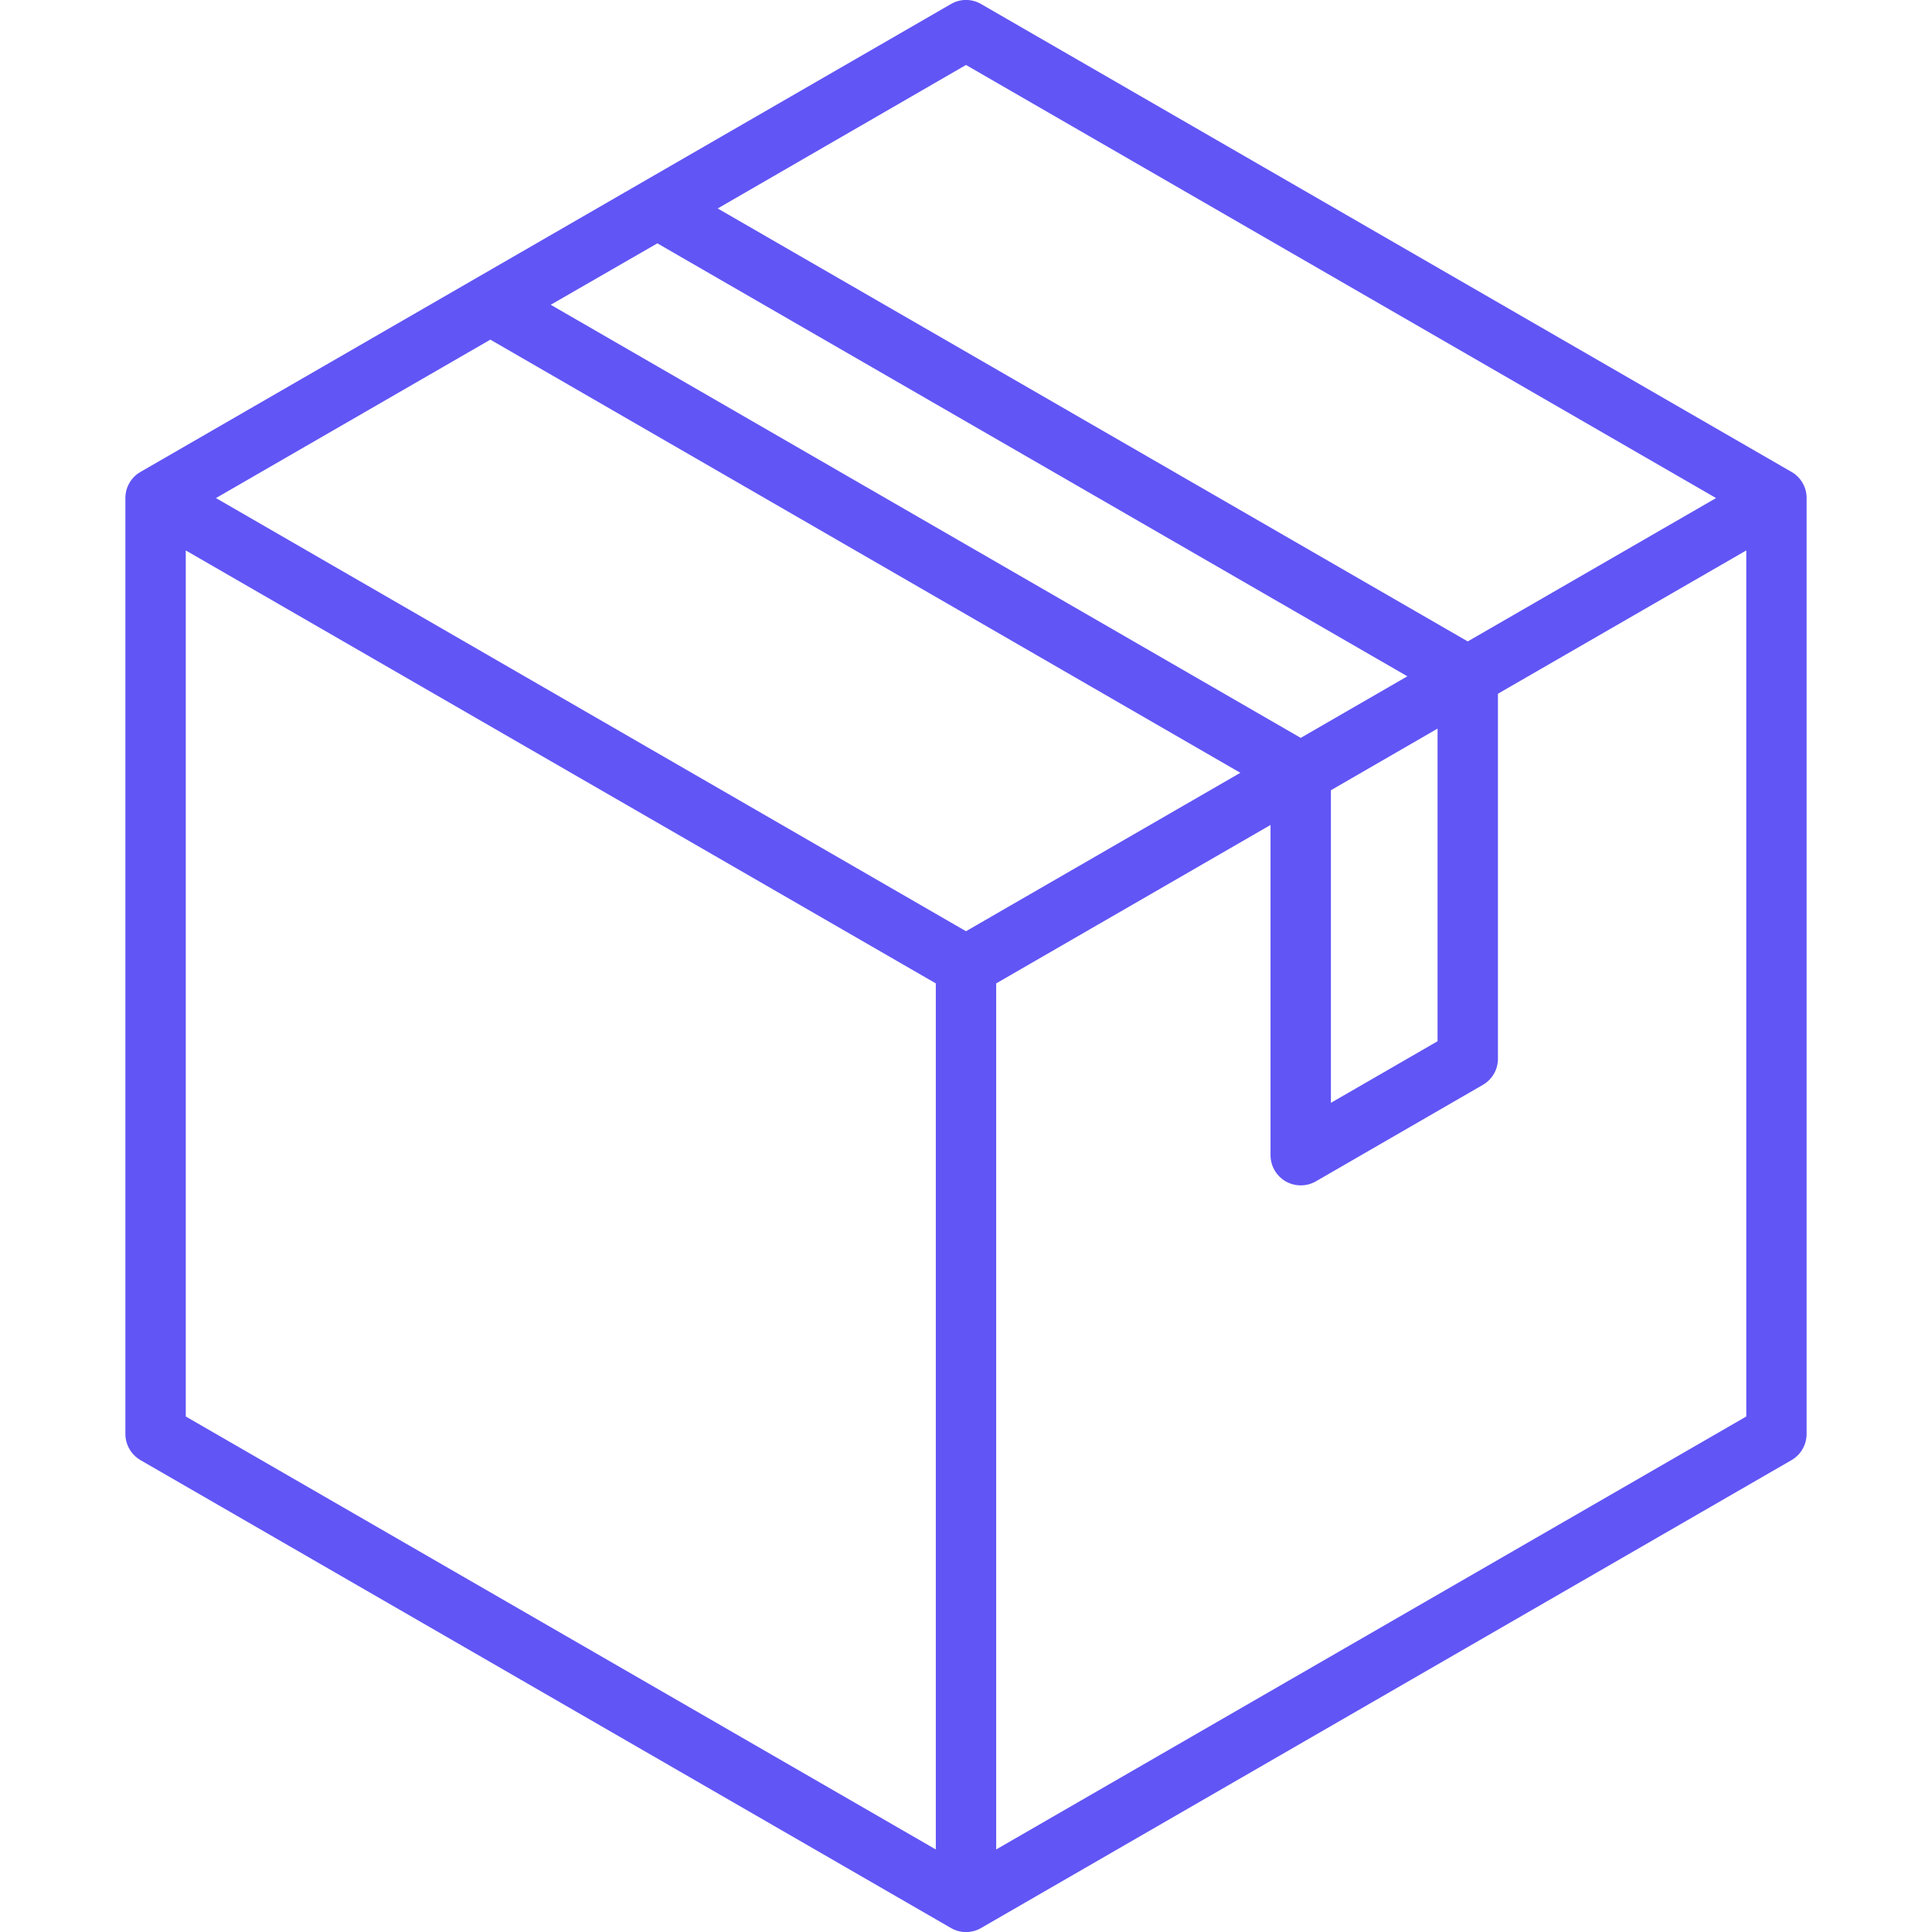 <svg width="40" height="40" viewBox="0 0 40 40" fill="none" xmlns="http://www.w3.org/2000/svg">
<g clip-path="url(#clip0_143_290)">
<path fill-rule="evenodd" clip-rule="evenodd" d="M20 1.345L35.529 10.312L30.388 13.28L14.859 4.316L20 1.345ZM20.625 38.291L36.155 29.327V11.396L31.013 14.363V21.919C31.013 22.029 30.985 22.137 30.93 22.232C30.875 22.327 30.796 22.406 30.701 22.461L27.243 24.459C27.148 24.513 27.04 24.542 26.93 24.542C26.82 24.542 26.713 24.513 26.617 24.458C26.523 24.403 26.444 24.324 26.389 24.229C26.334 24.134 26.305 24.026 26.305 23.917V17.08L20.625 20.36V38.291ZM27.555 16.361L29.763 15.085V21.558L27.555 22.833V16.361ZM13.61 5.038L11.402 6.31L26.93 15.277L29.138 14.002L13.61 5.038ZM10.152 7.032L4.471 10.312L20 19.28L25.68 16L10.152 7.032ZM3.846 11.396V29.327L19.375 38.291V20.36L3.846 11.396ZM2.908 30.23L19.688 39.917C19.782 39.972 19.89 40.002 20 40.002C20.11 40.002 20.218 39.972 20.313 39.917L37.092 30.23C37.187 30.175 37.265 30.096 37.32 30.001C37.375 29.906 37.404 29.798 37.404 29.689V10.312C37.405 10.203 37.376 10.095 37.321 10C37.266 9.904 37.187 9.825 37.092 9.771L20.313 0.084C20.218 0.028 20.11 -0.001 20 -0.001C19.89 -0.001 19.782 0.028 19.688 0.084L2.908 9.771C2.813 9.825 2.734 9.904 2.679 10C2.624 10.095 2.595 10.203 2.596 10.312V29.689C2.596 29.798 2.625 29.906 2.68 30.001C2.735 30.096 2.814 30.175 2.908 30.23H2.908Z" fill="#6155F5"/>
</g>
<defs>
<clipPath id="clip0_143_290">
<rect width="40" height="40" fill="white"/>
</clipPath>
</defs>
</svg>
